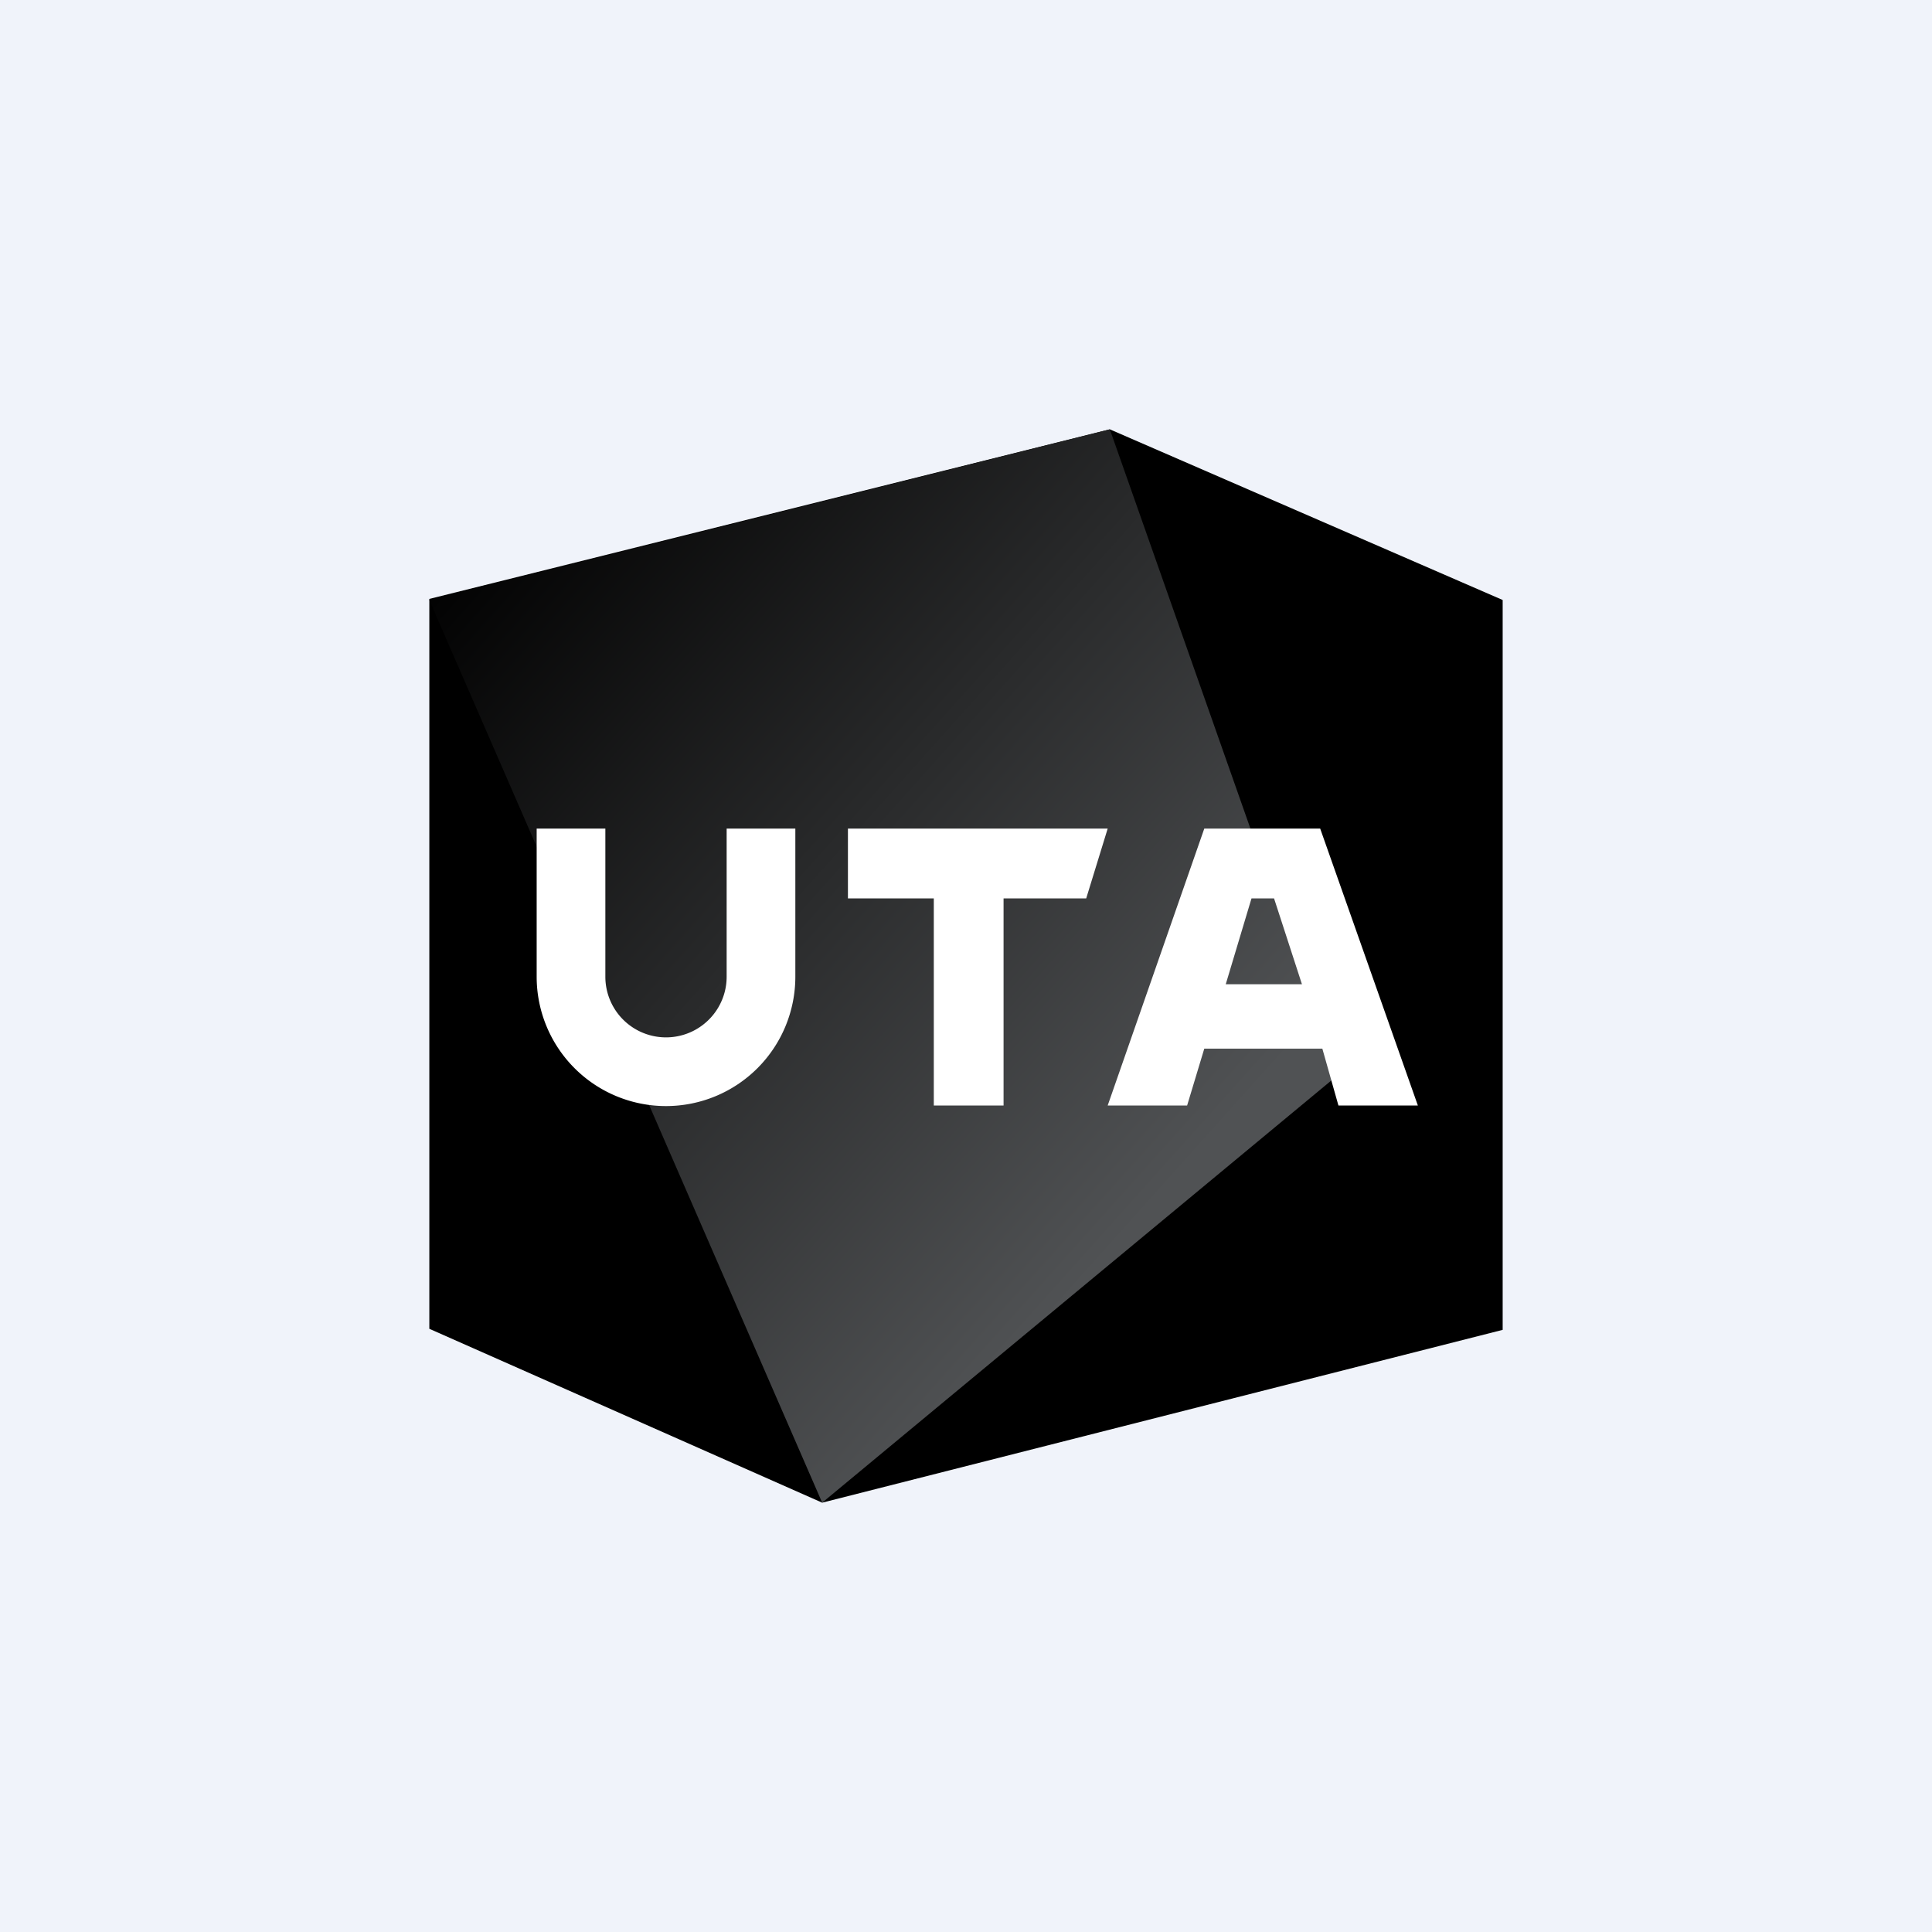 <!-- by TradingView --><svg xmlns="http://www.w3.org/2000/svg" width="18" height="18" viewBox="0 0 18 18"><path fill="#F0F3FA" d="M0 0h18v18H0z"/><path d="M4 12.38v-6.8L10.34 4 14 5.59v6.8L7.66 14 4 12.38z"/><path d="M7.66 14L4 5.59 10.34 4l2.12 6.02L7.66 14z" fill="url(#aj22fzhif)"/><path d="M5.64 7.72H5V9.1a1.2 1.2 0 1 0 2.41 0V7.72h-.64V9.1a.56.56 0 0 1-1.13 0V7.72zM10.32 7.72H7.9v.65h.8v1.93h.65V8.37h.77l.2-.65z" fill="#fff"/><path fill-rule="evenodd" d="M10.32 10.3l.9-2.58h1.08l.91 2.58h-.74l-.15-.53h-1.1l-.16.53h-.74zm1.1-1.13l.24-.8h.21l.26.8h-.71z" fill="#fff"/><defs><linearGradient id="aj22fzhif" x1="4" y1="5.63" x2="10.52" y2="11.47" gradientUnits="userSpaceOnUse"><stop stop-color="#030303"/><stop offset="1" stop-color="#505254"/></linearGradient></defs></svg>